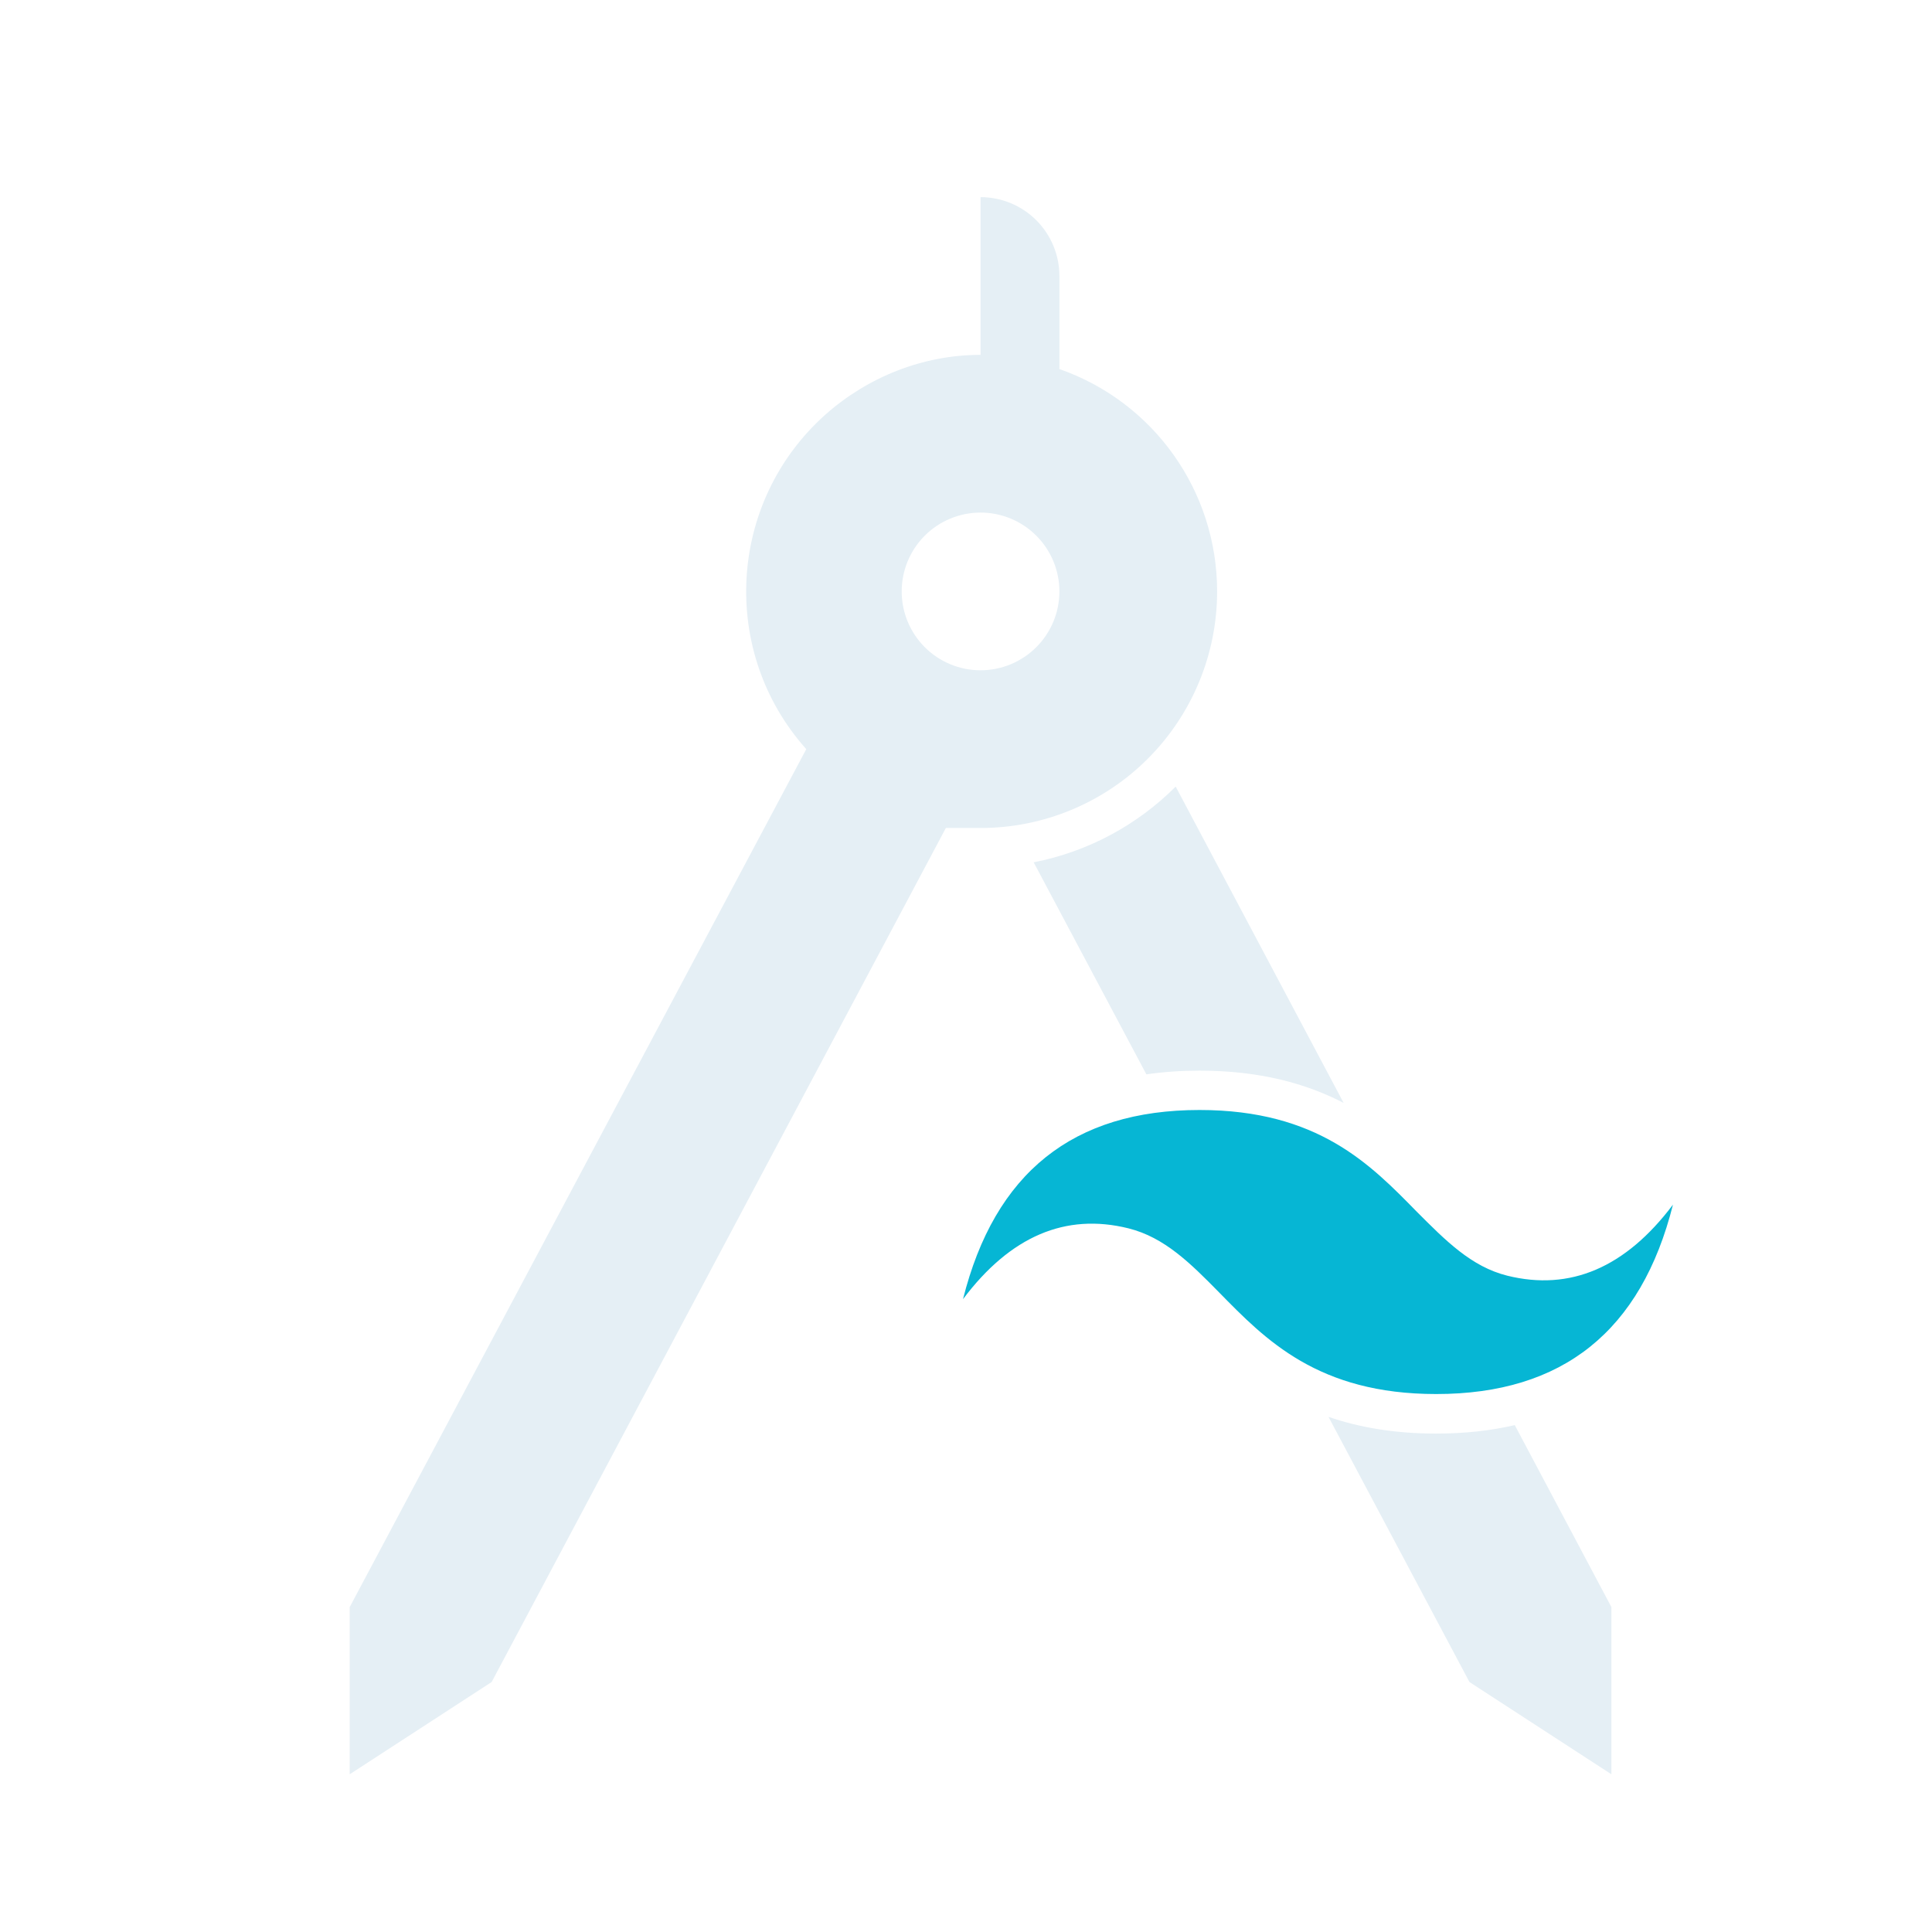 <svg width="49" height="49" viewBox="0 0 49 49" fill="none" xmlns="http://www.w3.org/2000/svg">
<g filter="url(#filter0_d)">
<path fill-rule="evenodd" clip-rule="evenodd" d="M30.869 13C30.869 14.591 30.236 16.117 29.111 17.243C27.986 18.368 26.46 19 24.869 19C24.569 19 24.289 19 23.989 19L12.469 40.66L8.869 43V38.76L20.449 17C18.249 14.54 18.449 10.74 20.929 8.52C22.009 7.56 23.409 7 24.869 7V3C25.399 3 25.908 3.211 26.283 3.586C26.658 3.961 26.869 4.47 26.869 5V7.36C29.269 8.2 30.869 10.46 30.869 13ZM26.869 13C26.869 12.47 26.658 11.961 26.283 11.586C25.908 11.211 25.399 11 24.869 11C24.338 11 23.829 11.211 23.454 11.586C23.079 11.961 22.869 12.47 22.869 13C22.869 13.53 23.079 14.039 23.454 14.414C23.829 14.789 24.338 15 24.869 15C25.399 15 25.908 14.789 26.283 14.414C26.658 14.039 26.869 13.53 26.869 13Z" fill="#E5EFF5"/>
<path d="M26.216 19.87L29.075 25.248C29.507 25.185 29.957 25.154 30.423 25.154C31.938 25.154 33.115 25.474 34.078 25.973L29.818 17.95C28.853 18.915 27.608 19.599 26.216 19.87Z" fill="#E5EFF5"/>
<path d="M40.869 38.76V43L37.269 40.66L33.694 33.935C34.467 34.201 35.363 34.359 36.426 34.359C37.129 34.359 37.794 34.289 38.418 34.144L40.869 38.76Z" fill="#E5EFF5"/>
<path d="M30.423 26.152C27.217 26.152 25.228 27.744 24.424 30.95C25.625 29.353 27.025 28.757 28.622 29.154C29.534 29.382 30.195 30.042 30.915 30.774C32.092 31.975 33.425 33.356 36.426 33.356C39.632 33.356 41.625 31.759 42.43 28.553C41.229 30.15 39.824 30.75 38.227 30.354C37.315 30.126 36.667 29.466 35.934 28.733C34.758 27.533 33.425 26.152 30.423 26.152Z" fill="#06B6D4"/>
</g>
<defs>
<filter id="filter0_d" x="-3.131" y="-2" width="56" height="56" filterUnits="userSpaceOnUse" color-interpolation-filters="sRGB">
<feFlood flood-opacity="0" result="BackgroundImageFix"/>
<feColorMatrix in="SourceAlpha" type="matrix" values="0 0 0 0 0 0 0 0 0 0 0 0 0 0 0 0 0 0 127 0"/>
<feOffset dy="2"/>
<feGaussianBlur stdDeviation="2"/>
<feColorMatrix type="matrix" values="0 0 0 0 0 0 0 0 0 0 0 0 0 0 0 0 0 0 0.25 0"/>
<feBlend mode="normal" in2="BackgroundImageFix" result="effect1_dropShadow"/>
<feBlend mode="normal" in="SourceGraphic" in2="effect1_dropShadow" result="shape"/>
</filter>
</defs>
</svg>

